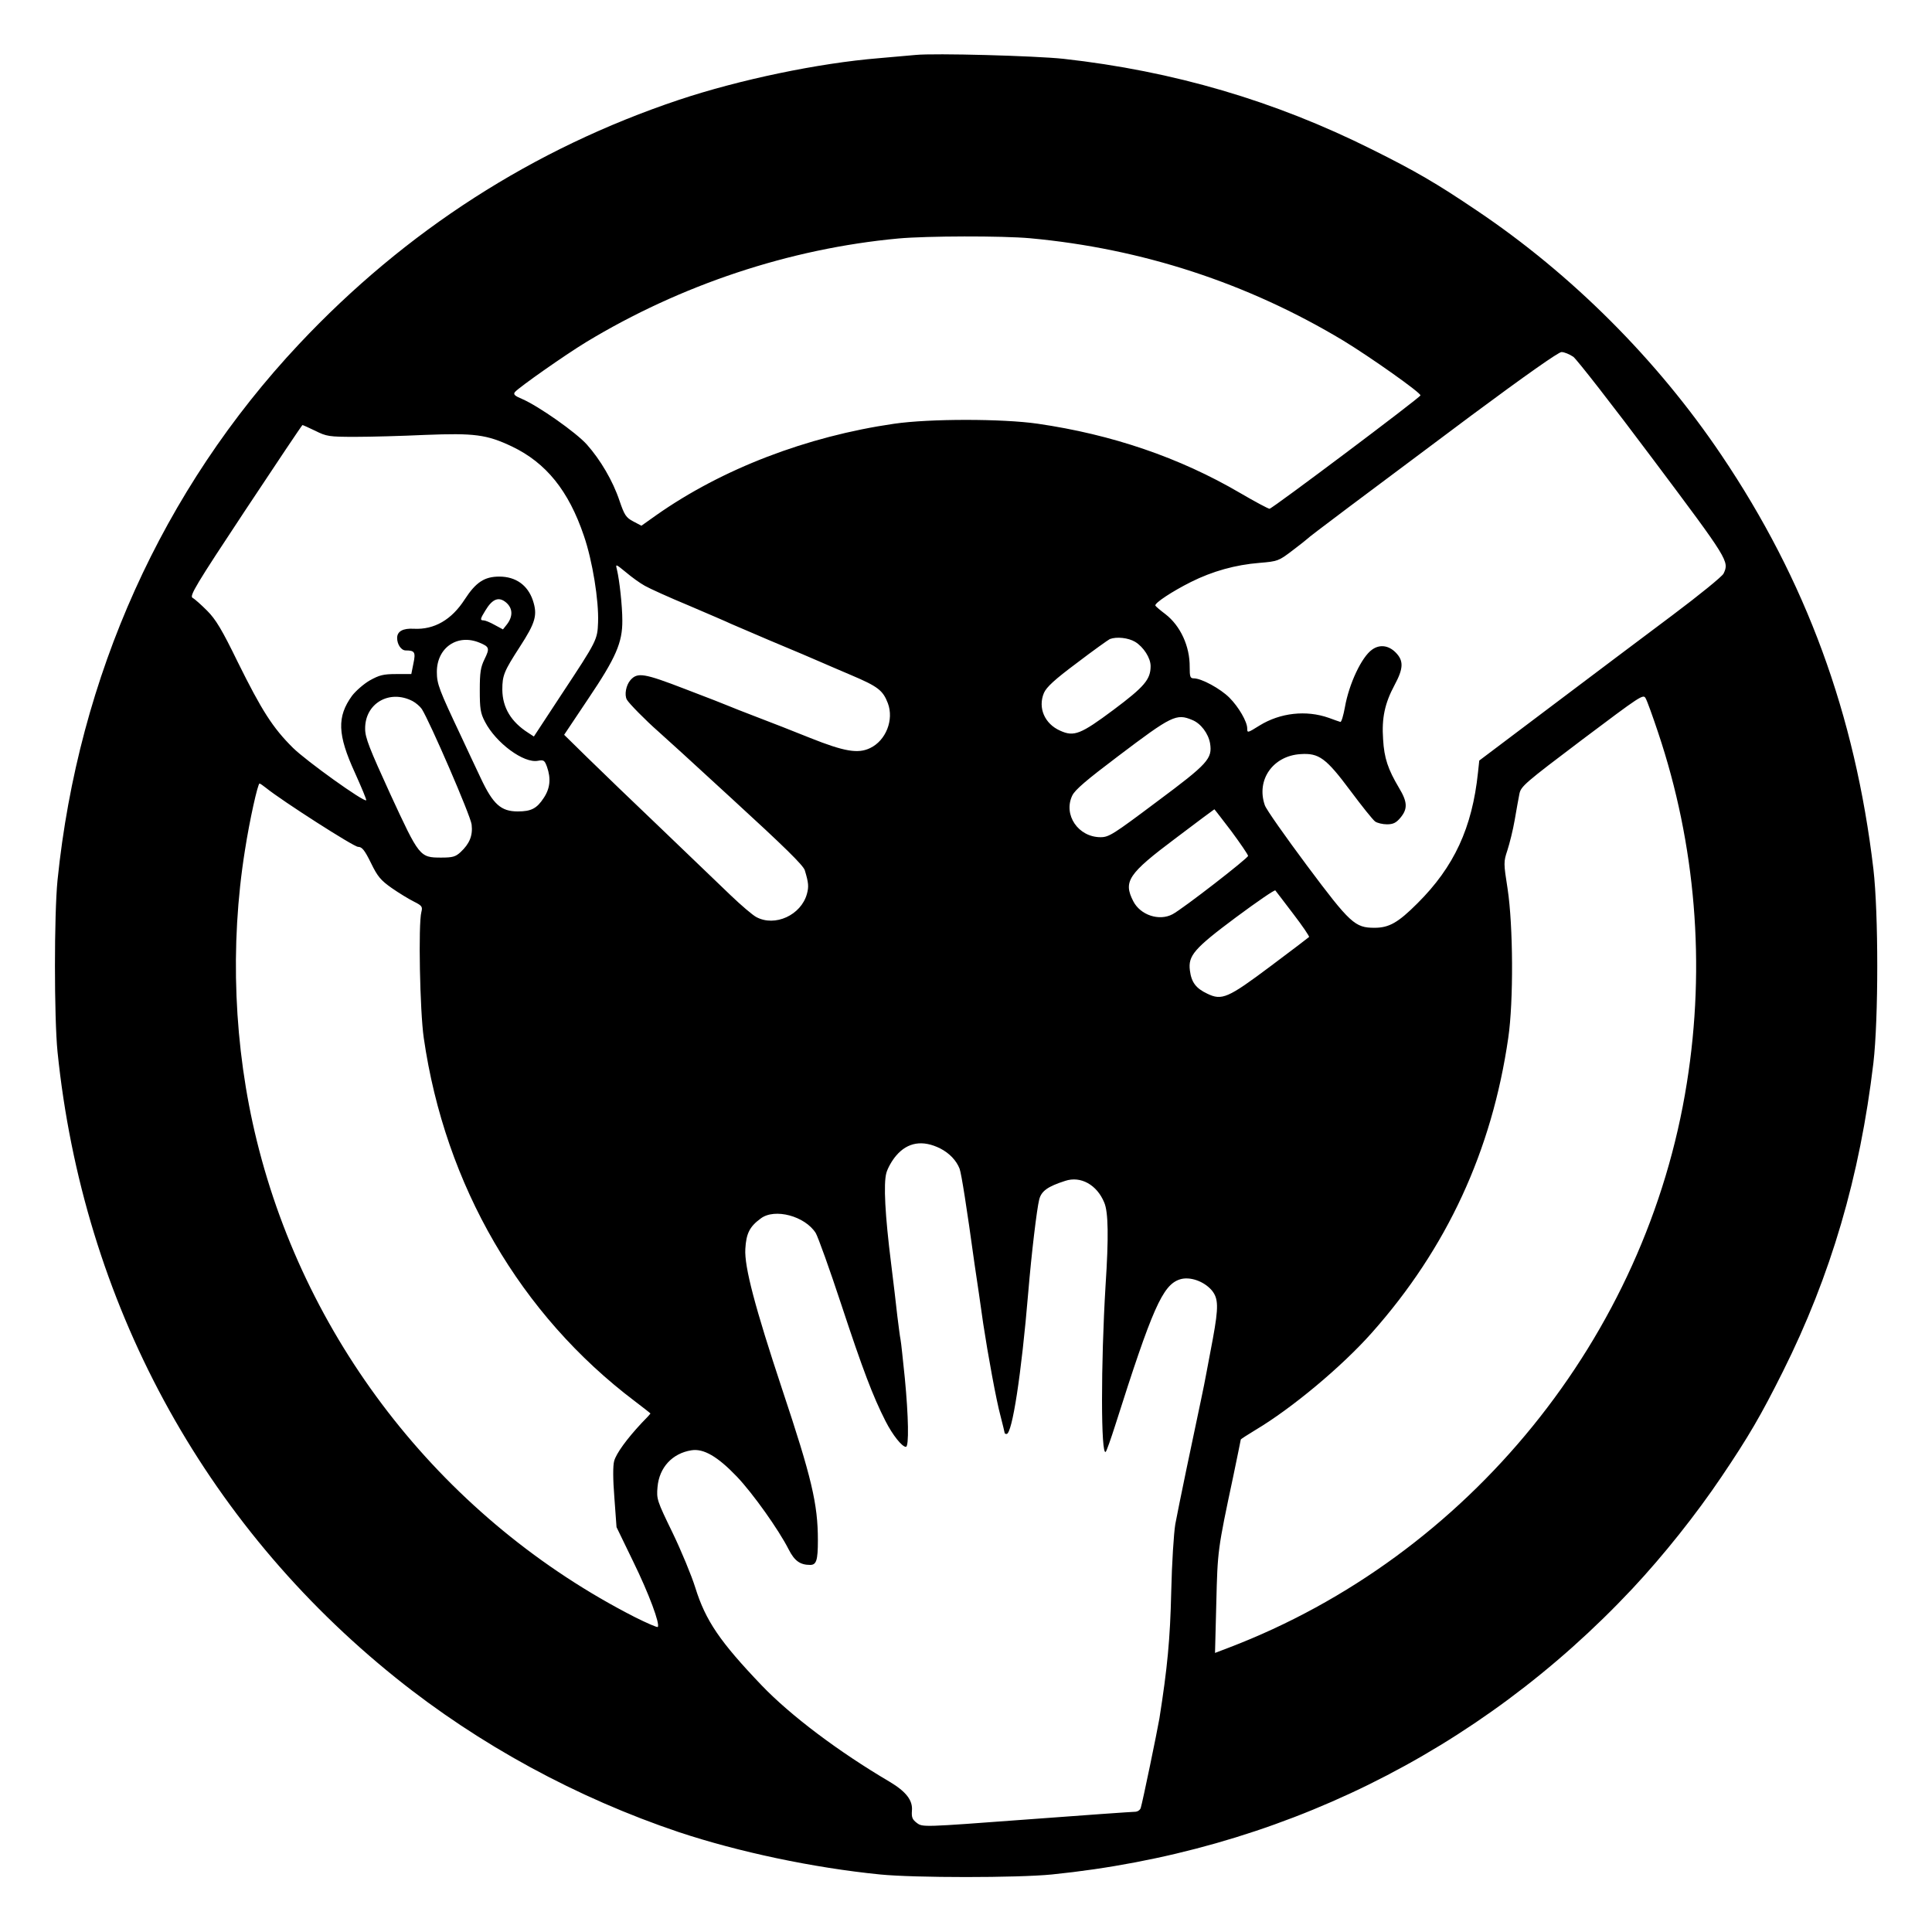<?xml version="1.0" standalone="no"?>
<!DOCTYPE svg PUBLIC "-//W3C//DTD SVG 20010904//EN"
 "http://www.w3.org/TR/2001/REC-SVG-20010904/DTD/svg10.dtd">
<svg version="1.0" xmlns="http://www.w3.org/2000/svg"
 width="900pt" height="900pt" viewBox="0 0 900 900"
 preserveAspectRatio="xMidYMid meet">
<g transform="translate(0,900) scale(0.1,-0.1)"
fill="#000000" stroke="none">
<path d="M4265 8744 c-22 -2 -98 -9 -170 -15 -282 -23 -650 -100 -932 -194
-678 -227 -1273 -609 -1770 -1138 -636 -677 -1028 -1546 -1125 -2497 -16 -161
-16 -639 0 -800 119 -1163 677 -2195 1577 -2917 387 -311 842 -558 1318 -718
277 -92 625 -166 937 -197 161 -16 639 -16 800 0 1049 106 1988 568 2704 1331
146 156 297 346 415 521 127 188 185 288 286 490 224 448 359 909 422 1438 24
206 24 698 0 904 -85 720 -314 1344 -708 1928 -299 444 -697 842 -1139 1139
-188 127 -286 184 -489 285 -454 227 -925 365 -1437 422 -131 14 -601 27 -689
18z m535 -854 c519 -48 1011 -208 1458 -477 125 -76 363 -244 359 -255 -4 -12
-691 -528 -703 -528 -6 0 -68 33 -138 74 -282 165 -597 272 -941 322 -165 24
-505 24 -670 0 -407 -59 -801 -210 -1108 -426 l-69 -49 -38 20 c-34 18 -41 29
-64 96 -31 93 -89 191 -152 262 -51 57 -225 179 -301 212 -36 15 -43 22 -34
33 19 22 231 171 331 232 441 267 948 436 1455 483 132 12 482 13 615 1z
m2529 -552 c17 -13 184 -227 371 -477 353 -471 356 -476 329 -533 -6 -13 -113
-100 -237 -193 -125 -94 -379 -284 -564 -424 l-337 -254 -6 -56 c-27 -257
-111 -439 -282 -609 -90 -90 -132 -114 -200 -114 -91 0 -113 20 -314 289 -102
137 -191 263 -197 282 -41 118 38 230 166 238 86 6 119 -18 233 -171 53 -71
104 -135 115 -143 10 -7 35 -13 55 -13 29 0 43 7 63 31 34 41 33 73 -7 139
-51 86 -69 138 -74 226 -7 99 8 168 53 252 42 78 44 114 5 153 -33 33 -74 38
-109 13 -49 -34 -108 -160 -127 -269 -7 -38 -16 -69 -21 -68 -5 1 -29 10 -54
19 -105 37 -226 24 -323 -36 -56 -35 -57 -35 -57 -13 0 31 -40 100 -83 143
-42 42 -130 90 -166 90 -17 0 -19 8 -19 53 1 96 -43 192 -113 246 -24 18 -45
36 -47 40 -4 12 80 67 166 110 100 50 207 80 320 89 84 7 89 9 152 57 36 27
67 52 70 55 6 8 253 193 766 576 248 184 404 294 418 294 13 0 37 -10 55 -22z
m-5860 -345 c52 -26 64 -28 186 -28 72 0 218 4 325 9 230 9 287 2 405 -54 159
-76 264 -206 335 -416 40 -116 70 -302 66 -404 -3 -80 -5 -85 -169 -333 l-130
-198 -26 17 c-80 51 -120 117 -121 201 0 67 8 86 81 199 74 114 84 149 61 218
-24 70 -79 110 -156 110 -69 0 -109 -26 -161 -106 -61 -95 -142 -142 -237
-137 -51 3 -78 -12 -78 -43 0 -30 19 -58 40 -58 42 0 47 -8 36 -60 l-10 -50
-70 0 c-61 0 -79 -5 -124 -30 -29 -17 -65 -49 -82 -71 -71 -98 -68 -181 13
-358 31 -69 55 -126 53 -129 -10 -10 -279 183 -341 244 -95 94 -146 175 -257
399 -74 152 -103 200 -143 240 -27 27 -58 55 -68 60 -15 9 14 58 245 407 145
219 265 398 267 398 2 0 29 -12 60 -27z m1535 -722 c21 -12 113 -54 205 -92
91 -39 180 -77 196 -85 17 -7 95 -41 175 -75 153 -64 190 -80 243 -103 17 -8
82 -35 142 -61 125 -53 148 -71 171 -131 29 -77 -9 -174 -83 -209 -56 -27
-120 -16 -278 47 -77 31 -189 75 -250 98 -60 23 -119 46 -130 51 -11 5 -103
41 -203 79 -192 74 -222 79 -255 42 -21 -24 -29 -69 -17 -91 9 -17 89 -98 146
-148 12 -10 168 -152 347 -317 239 -219 329 -307 336 -330 18 -59 19 -77 10
-110 -27 -99 -149 -155 -236 -108 -17 9 -71 55 -120 102 -49 47 -194 186 -323
310 -129 123 -284 272 -344 331 l-108 106 113 169 c128 190 159 261 158 364 0
66 -13 186 -25 236 -7 28 -7 28 42 -12 27 -23 66 -51 88 -63z m-646 -78 c31
-27 32 -64 4 -101 l-19 -24 -39 21 c-21 12 -44 21 -51 21 -18 0 -16 7 8 46 33
55 63 66 97 37z m2930 -183 c39 -24 72 -75 72 -113 0 -62 -29 -96 -172 -203
-154 -115 -185 -127 -249 -98 -73 32 -105 107 -76 176 12 27 48 61 154 140 76
58 145 107 153 111 32 12 86 6 118 -13z m-3054 -4 c46 -19 48 -26 23 -77 -18
-37 -22 -61 -22 -144 0 -86 3 -107 24 -147 51 -99 181 -195 247 -182 27 5 31
2 42 -28 19 -54 15 -100 -15 -145 -32 -49 -58 -63 -121 -63 -78 0 -115 33
-172 154 -26 55 -68 144 -92 196 -102 216 -113 243 -113 300 0 113 96 179 199
136z m5490 -418 c175 -521 222 -1083 134 -1633 -187 -1182 -1016 -2204 -2135
-2631 l-63 -24 6 233 c6 244 6 247 79 590 19 92 35 169 35 171 0 2 31 22 69
45 168 100 401 294 542 453 349 393 559 847 635 1373 25 170 23 523 -3 694
-19 121 -19 126 -1 180 10 31 26 94 34 141 8 47 18 102 22 122 7 35 26 51 292
252 273 205 285 214 296 193 7 -12 33 -84 58 -159z m-5802 146 c15 -8 35 -25
43 -37 37 -58 227 -496 232 -538 6 -51 -9 -89 -52 -129 -23 -21 -36 -25 -90
-25 -100 0 -102 4 -237 296 -96 210 -117 262 -117 303 -2 119 113 186 221 130z
m3632 -88 c40 -16 75 -63 83 -109 11 -71 -9 -94 -247 -271 -204 -153 -224
-166 -263 -166 -104 0 -175 104 -132 194 13 27 66 72 213 183 251 190 272 200
346 169z m-4314 -317 c73 -59 408 -274 428 -274 18 0 30 -14 60 -75 31 -64 46
-81 97 -117 33 -23 79 -51 103 -63 38 -19 41 -24 35 -48 -15 -56 -7 -463 11
-587 99 -687 450 -1290 984 -1693 39 -30 72 -55 72 -57 0 -1 -18 -21 -41 -44
-69 -74 -118 -141 -128 -177 -6 -22 -6 -83 1 -171 l10 -137 78 -161 c73 -149
126 -292 114 -304 -3 -3 -51 18 -107 46 -879 449 -1526 1264 -1761 2220 -107
435 -126 908 -55 1352 22 142 60 311 68 311 3 0 17 -10 31 -21z m4496 -201
c42 -57 77 -108 78 -115 1 -10 -303 -246 -352 -272 -62 -33 -150 -4 -183 61
-47 92 -24 127 196 292 99 75 181 136 182 136 1 0 36 -46 79 -102z m289 -386
c43 -56 76 -105 73 -107 -3 -3 -83 -64 -178 -135 -200 -150 -228 -162 -296
-129 -53 25 -74 53 -81 108 -9 69 19 102 215 248 97 72 180 129 183 125 3 -4
41 -53 84 -110z m-1645 -1092 c43 -22 75 -56 90 -94 9 -25 33 -178 70 -446 6
-41 15 -102 20 -135 5 -33 14 -96 20 -140 22 -145 61 -359 81 -432 10 -40 19
-75 19 -78 0 -3 4 -5 9 -5 26 0 69 277 101 660 15 180 40 389 51 432 10 40 40
61 121 87 72 24 148 -18 182 -101 19 -44 21 -160 6 -388 -22 -364 -22 -797 1
-773 4 4 24 60 44 123 173 545 221 654 301 680 46 15 112 -8 149 -51 31 -38
32 -77 5 -225 -11 -60 -25 -131 -30 -159 -5 -27 -16 -84 -25 -125 -35 -163
-107 -509 -120 -580 -7 -42 -16 -181 -19 -315 -5 -221 -18 -355 -55 -590 -11
-64 -78 -388 -87 -417 -3 -10 -15 -18 -27 -18 -12 0 -240 -16 -506 -36 -483
-36 -483 -36 -510 -16 -21 16 -25 26 -23 56 5 49 -27 90 -104 136 -238 140
-462 309 -596 449 -194 203 -261 301 -309 455 -17 55 -65 171 -106 256 -73
150 -75 157 -70 213 8 91 69 157 158 171 57 9 122 -29 212 -123 75 -79 195
-248 241 -339 27 -53 53 -72 100 -72 29 0 36 21 36 115 0 169 -29 291 -166
702 -127 383 -177 572 -172 655 4 72 20 104 72 142 65 49 206 11 256 -68 11
-19 65 -169 119 -333 100 -303 147 -427 206 -543 33 -65 77 -120 95 -120 15 0
12 143 -5 320 -9 85 -17 166 -20 180 -3 14 -9 63 -15 110 -5 47 -18 157 -29
245 -28 223 -36 371 -22 421 6 22 26 58 46 81 53 62 123 74 205 33z"/>
</g>
</svg>
